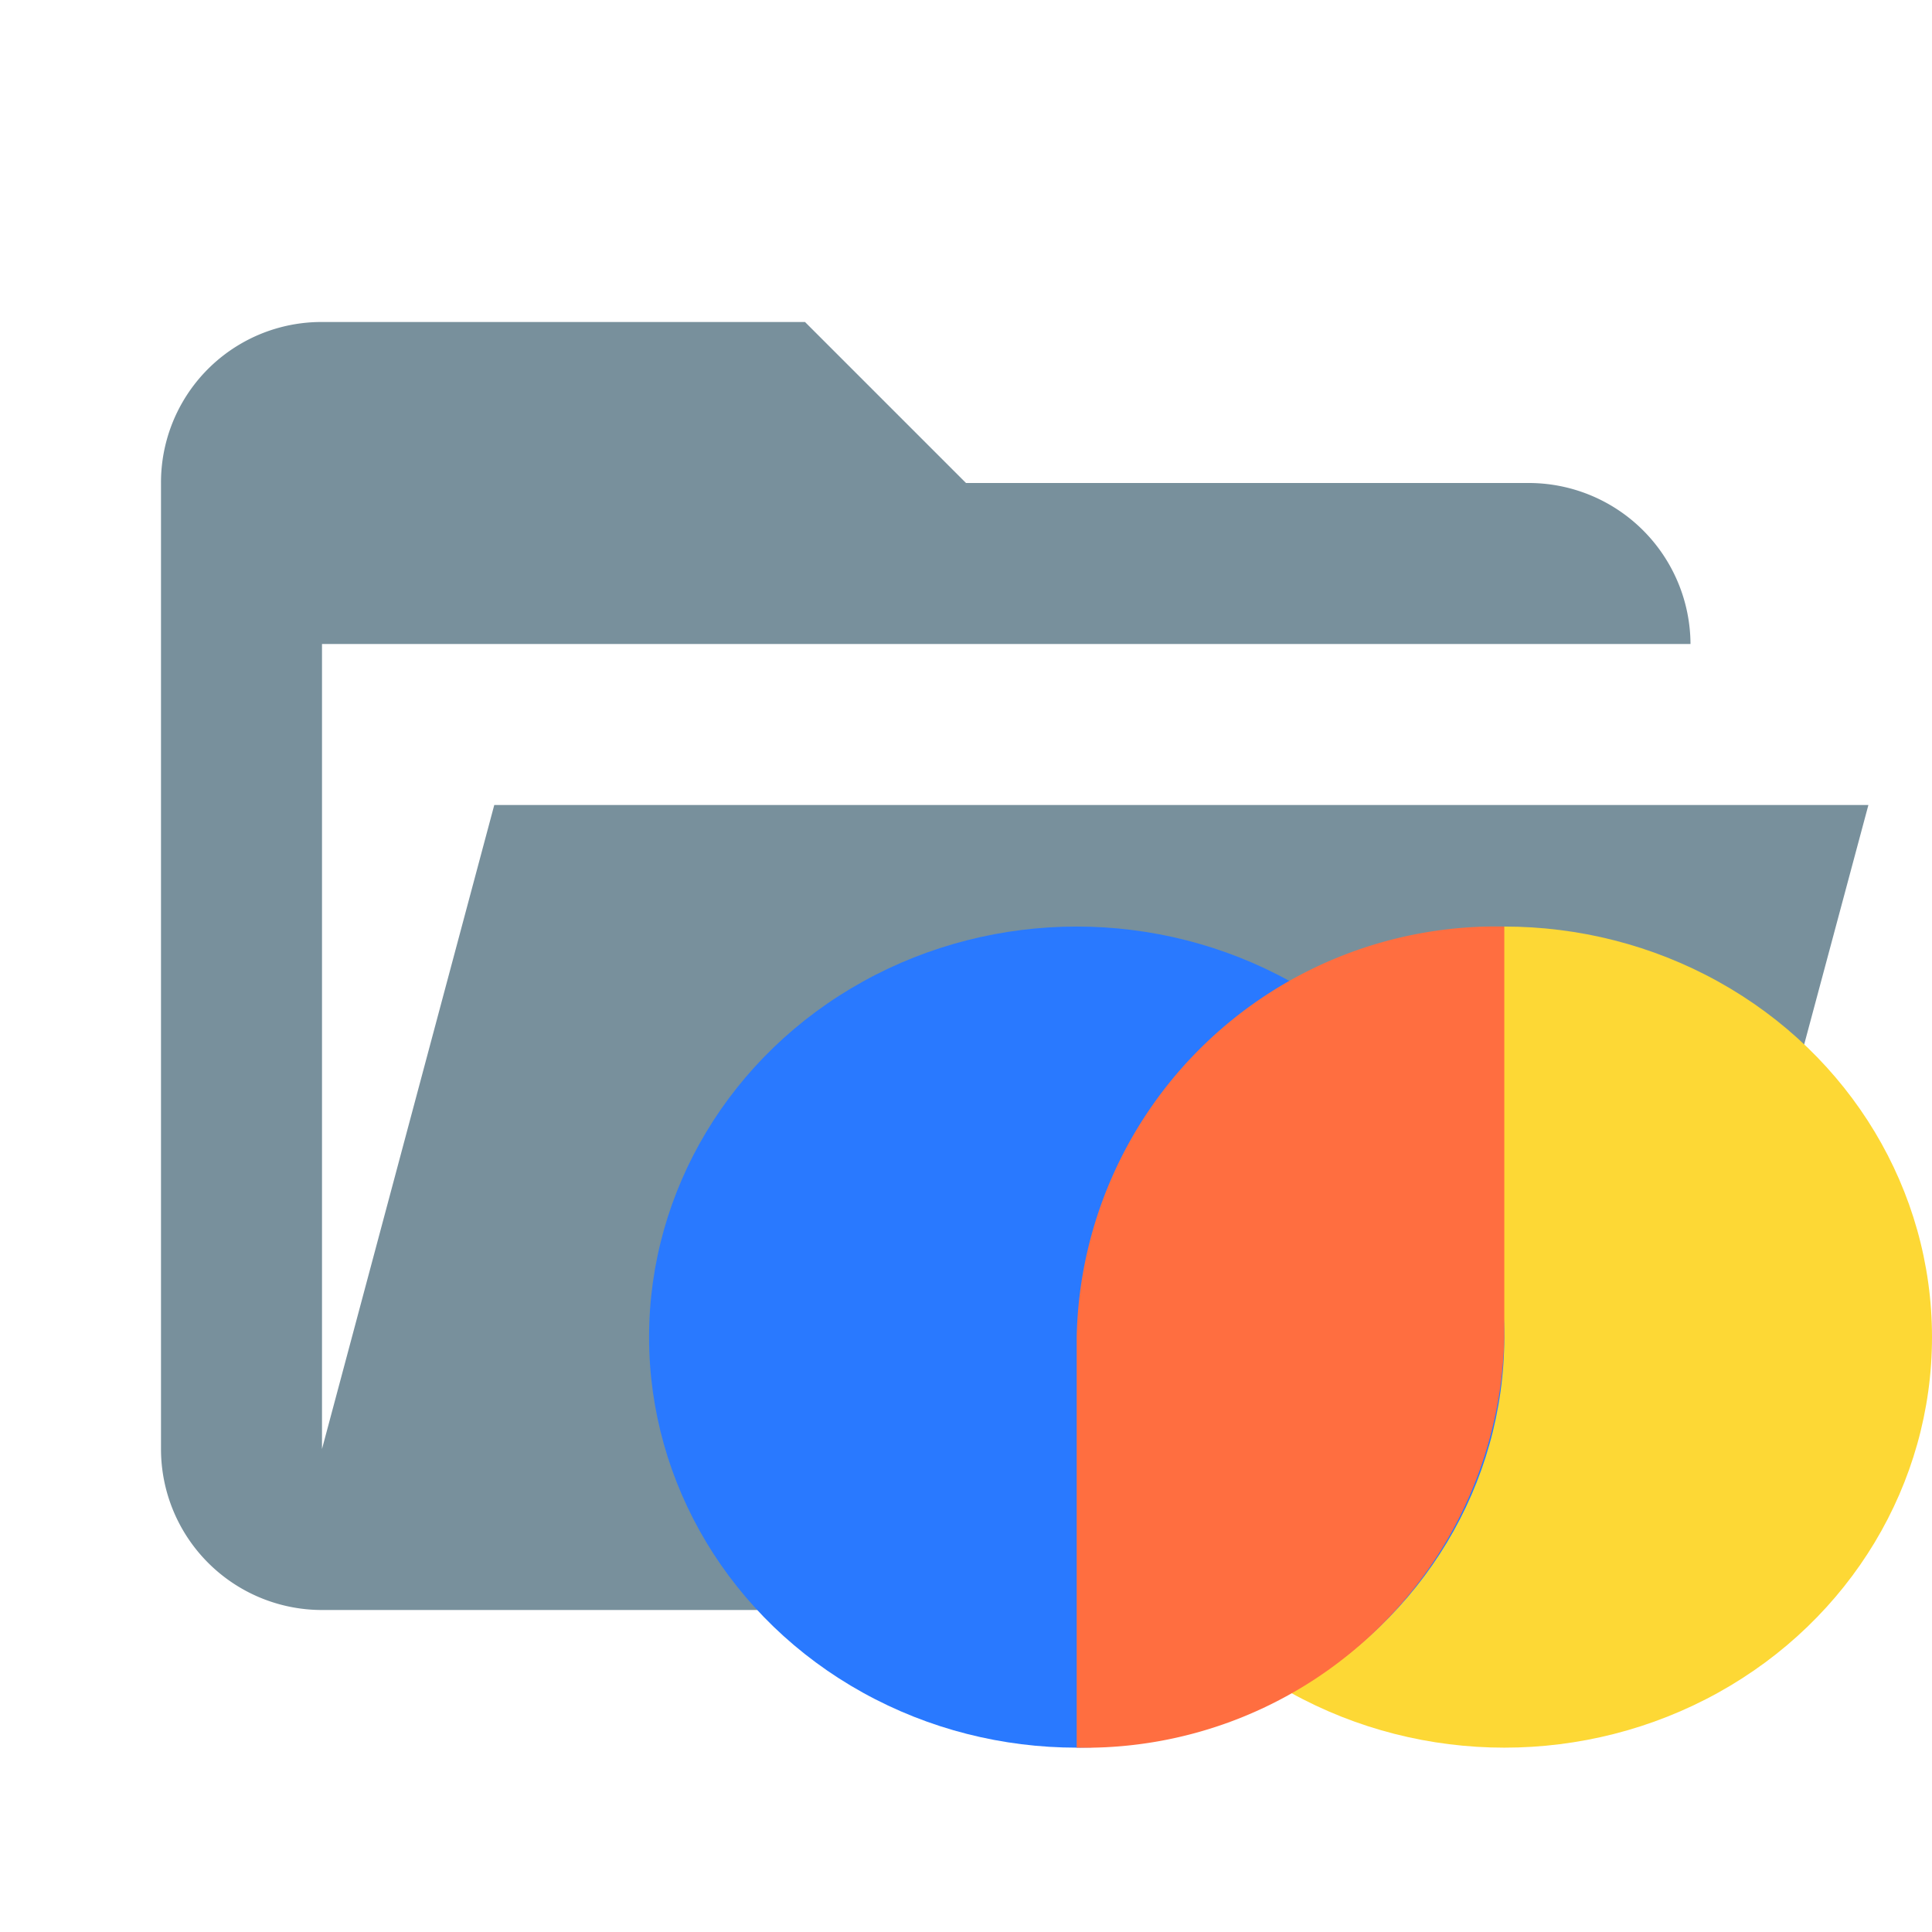 <svg xmlns="http://www.w3.org/2000/svg" viewBox="0 0 24 24">
  <defs>
    <style>
      .a {
        fill: #78909c;
      }

      .b {
        fill: #fdd835;
      }

      .c {
        fill: #2979ff;
      }

      .d {
        fill: #ff6e40;
      }
    </style>
  </defs>
  <path class="a" d="M19,20H4a2,2,0,0,1-2-2V6A1.993,1.993,0,0,1,4,4h6l2,2h7a2.01,2.01,0,0,1,2,2H4V18l2.14-8H23.21l-2.28,8.5A2.002,2.002,0,0,1,19,20Z"/>
  <g>
    <ellipse class="b" cx="18.688" cy="16.61" rx="5.312" ry="5.1"/>
    <ellipse class="c" cx="13.375" cy="16.61" rx="5.312" ry="5.1"/>
    <path class="d" d="M13.375,16.61v5.1a5.209,5.209,0,0,0,5.312-5.1v-5.1A5.209,5.209,0,0,0,13.375,16.61Z"/>
  </g>
</svg>
